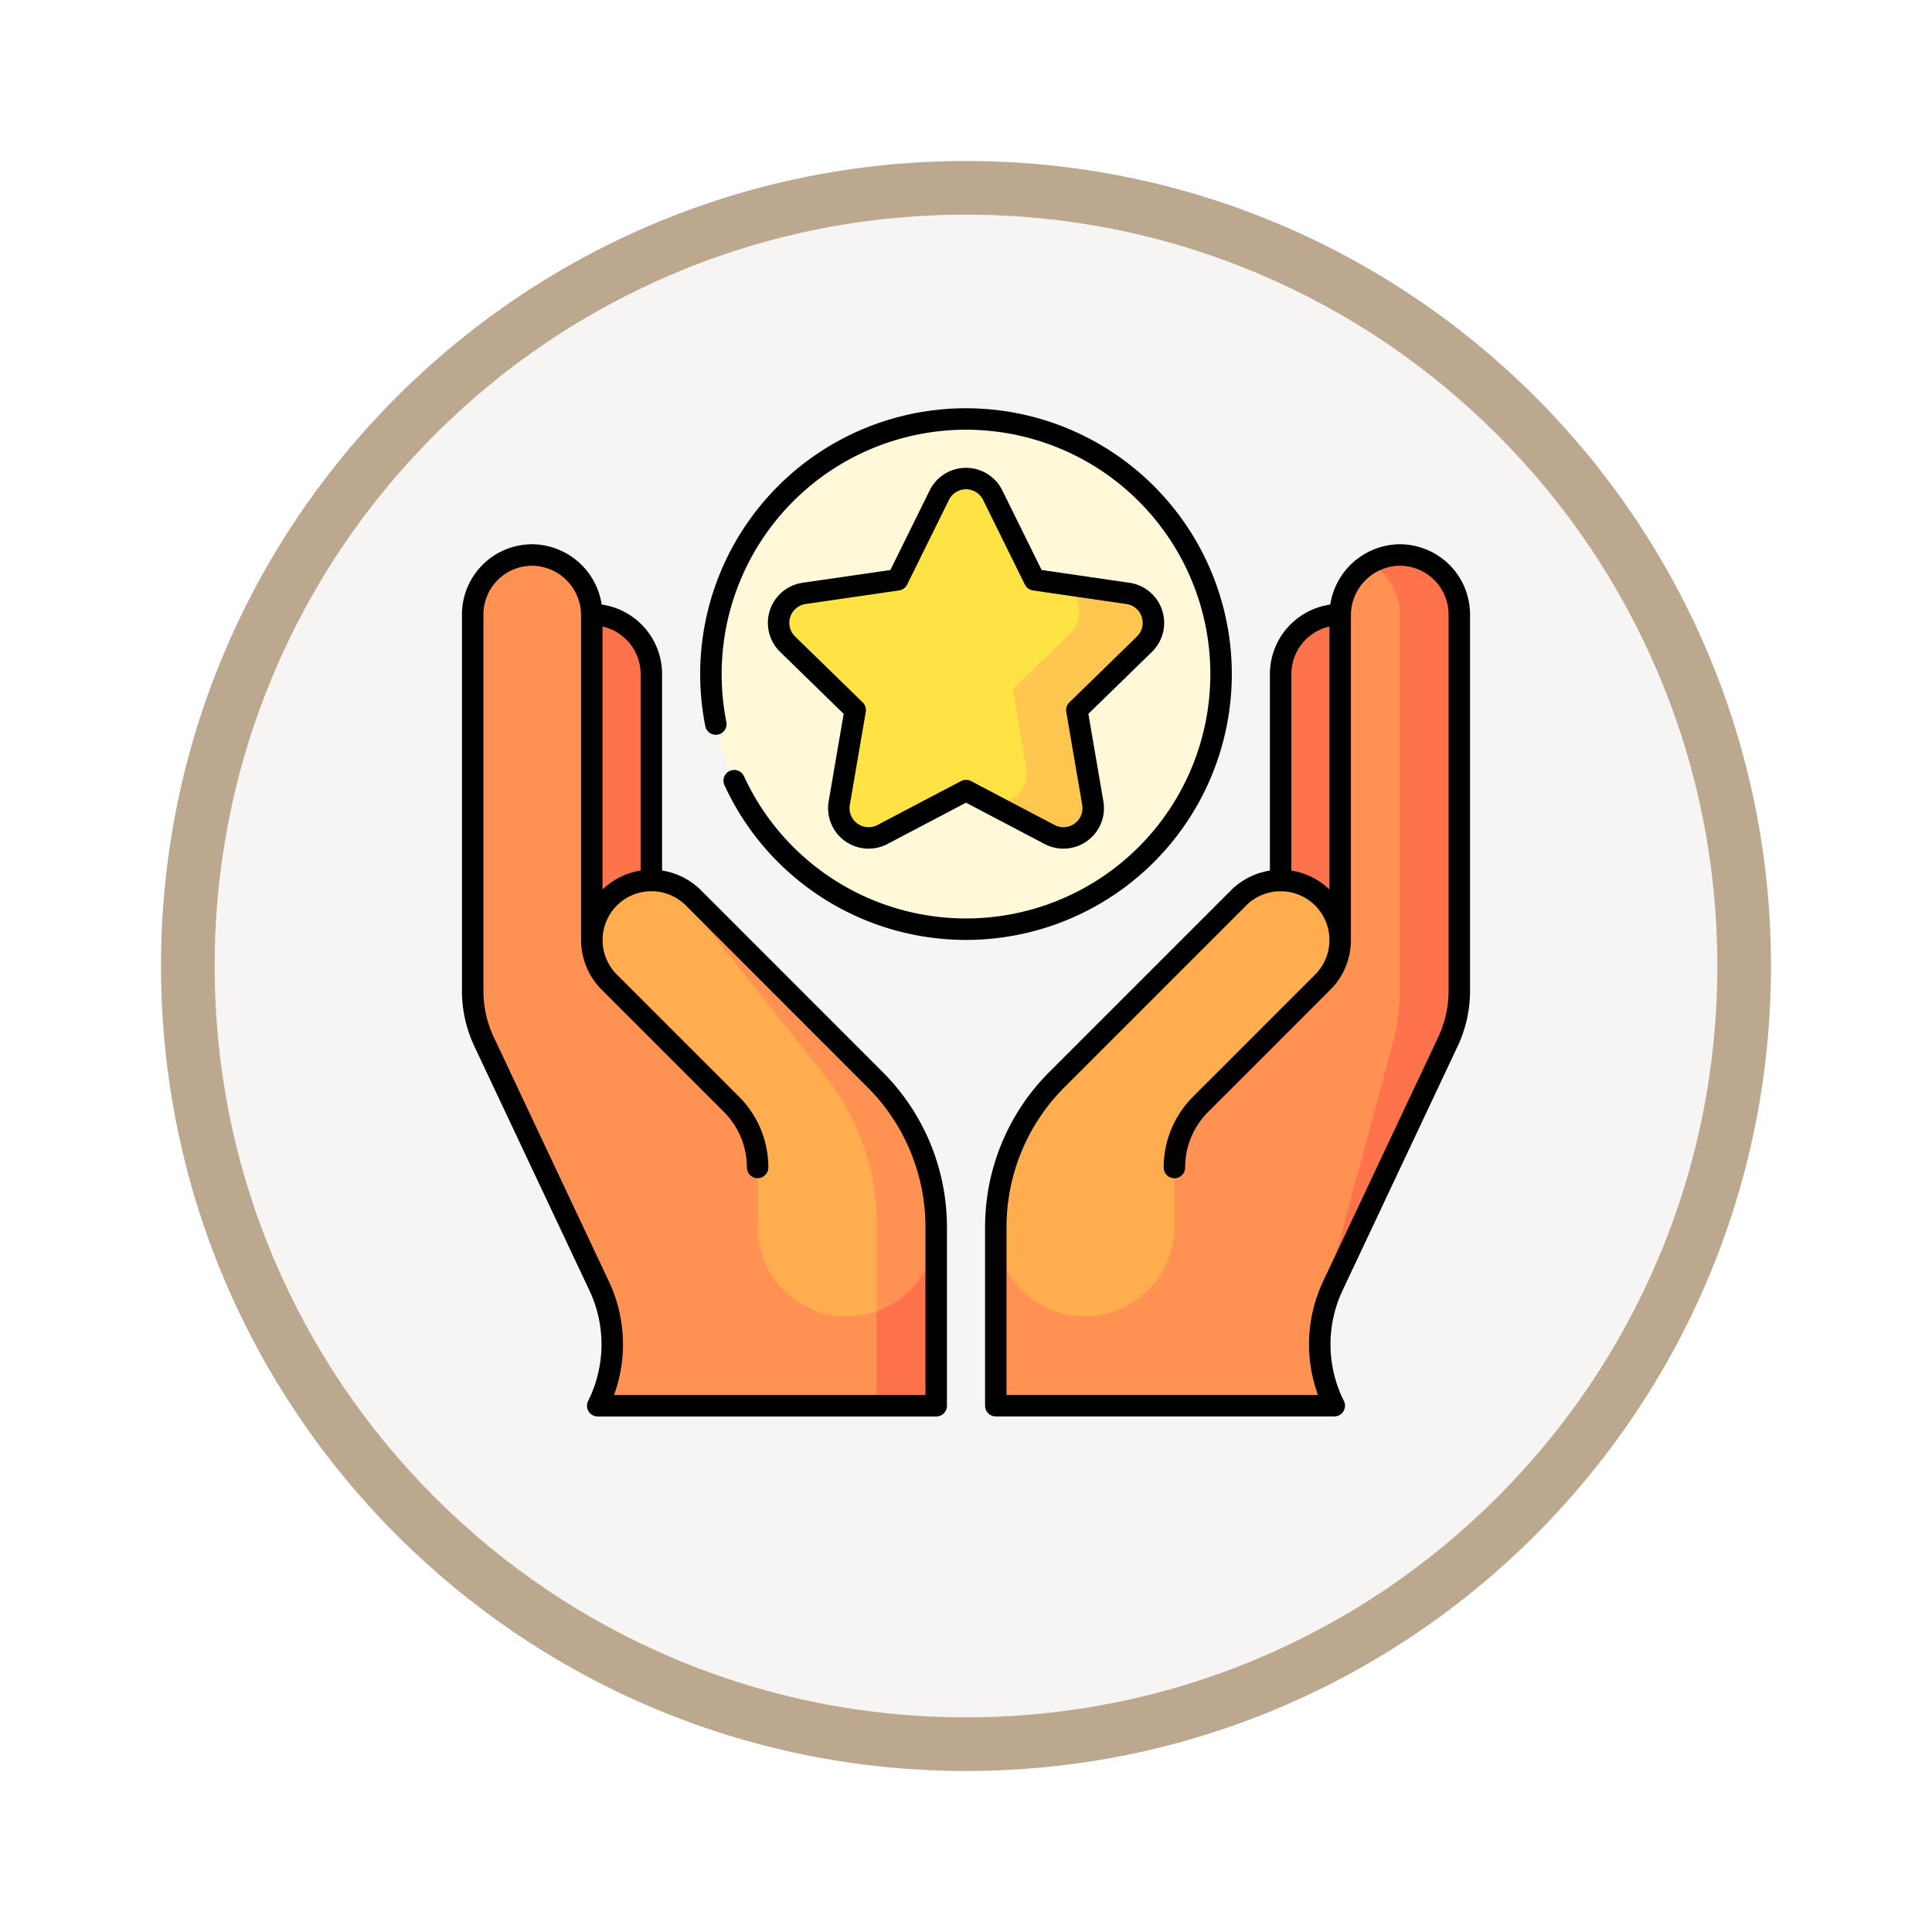 <svg xmlns="http://www.w3.org/2000/svg" xmlns:xlink="http://www.w3.org/1999/xlink" width="108" height="108" viewBox="0 0 108 108">
  <defs>
    <filter id="Trazado_904820" x="0" y="0" width="108" height="108" filterUnits="userSpaceOnUse">
      <feOffset dy="3" input="SourceAlpha"/>
      <feGaussianBlur stdDeviation="3" result="blur"/>
      <feFlood flood-opacity="0.161"/>
      <feComposite operator="in" in2="blur"/>
      <feComposite in="SourceGraphic"/>
    </filter>
    <clipPath id="clip-path">
      <path id="path21" d="M0-682.665H56.816v56.816H0Z" transform="translate(0 682.665)"/>
    </clipPath>
  </defs>
  <g id="Grupo_1222306" data-name="Grupo 1222306" transform="translate(-200 -2856.47)">
    <g id="Grupo_1222265" data-name="Grupo 1222265" transform="translate(209 2862.47)">
      <g id="Grupo_1173585" data-name="Grupo 1173585" transform="translate(0 0)">
        <g id="Grupo_1173428" data-name="Grupo 1173428">
          <g id="Grupo_1171958" data-name="Grupo 1171958">
            <g id="Grupo_1167341" data-name="Grupo 1167341">
              <g id="Grupo_1166792" data-name="Grupo 1166792">
                <g transform="matrix(1, 0, 0, 1, -9, -6)" filter="url(#Trazado_904820)">
                  <g id="Trazado_904820-2" data-name="Trazado 904820" transform="translate(9 6)" fill="#f7f5f3">
                    <path d="M 45 88.5 C 39.127 88.5 33.43 87.35 28.068 85.082 C 22.889 82.891 18.236 79.755 14.241 75.759 C 10.245 71.764 7.109 67.111 4.918 61.932 C 2.65 56.57 1.5 50.873 1.5 45 C 1.5 39.127 2.65 33.43 4.918 28.068 C 7.109 22.889 10.245 18.236 14.241 14.241 C 18.236 10.245 22.889 7.109 28.068 4.918 C 33.43 2.65 39.127 1.5 45 1.5 C 50.873 1.5 56.57 2.65 61.932 4.918 C 67.111 7.109 71.764 10.245 75.759 14.241 C 79.755 18.236 82.891 22.889 85.082 28.068 C 87.35 33.43 88.5 39.127 88.5 45 C 88.5 50.873 87.35 56.57 85.082 61.932 C 82.891 67.111 79.755 71.764 75.759 75.759 C 71.764 79.755 67.111 82.891 61.932 85.082 C 56.57 87.35 50.873 88.5 45 88.5 Z" stroke="none"/>
                    <path d="M 45 3 C 39.329 3 33.829 4.11 28.653 6.299 C 23.652 8.415 19.16 11.443 15.302 15.302 C 11.443 19.16 8.415 23.652 6.299 28.653 C 4.11 33.829 3 39.329 3 45 C 3 50.671 4.11 56.171 6.299 61.347 C 8.415 66.348 11.443 70.84 15.302 74.698 C 19.16 78.557 23.652 81.585 28.653 83.701 C 33.829 85.89 39.329 87 45 87 C 50.671 87 56.171 85.89 61.347 83.701 C 66.348 81.585 70.84 78.557 74.698 74.698 C 78.557 70.84 81.585 66.348 83.701 61.347 C 85.89 56.171 87 50.671 87 45 C 87 39.329 85.89 33.829 83.701 28.653 C 81.585 23.652 78.557 19.16 74.698 15.302 C 70.84 11.443 66.348 8.415 61.347 6.299 C 56.171 4.11 50.671 3 45 3 M 45 0 C 69.853 0 90 20.147 90 45 C 90 69.853 69.853 90 45 90 C 20.147 90 -7.62939453125e-06 69.853 -7.62939453125e-06 45 C -7.62939453125e-06 20.147 20.147 0 45 0 Z" stroke="none" fill="#bca78f"/>
                  </g>
                </g>
              </g>
            </g>
          </g>
        </g>
      </g>
    </g>
    <g id="g15" transform="translate(225.592 3561.727)">
      <g id="g17" transform="translate(0 -682.665)">
        <g id="g19" transform="translate(0 0)" clip-path="url(#clip-path)">
          <g id="g25" transform="translate(4.161 11.765)">
            <path id="path27" d="M0-36.671v18.192H6.658V-36.671A3.329,3.329,0,0,0,3.329-40,3.329,3.329,0,0,0,0-36.671" transform="translate(0 40)" fill="#ff734c"/>
          </g>
          <g id="g29" transform="translate(19.761 45.999)">
            <path id="path31" d="M0,0,3.654,9.987H6.983V0Z" fill="#ff734c"/>
          </g>
          <g id="g33" transform="translate(0.832 8.436)">
            <path id="path35" d="M-248.751-523.781v-9.987l-15.924-16.042v-18.122a3.374,3.374,0,0,0-3.236-3.4A3.329,3.329,0,0,0-271.333-568v21.036a6.657,6.657,0,0,0,.635,2.839l6.433,13.651a7.665,7.665,0,0,1-.078,6.7Z" transform="translate(271.333 571.331)" fill="#ff9152"/>
          </g>
          <g id="g37" transform="translate(10.817 26.629)">
            <path id="path39" d="M-137.847-122.613l-10.108-10.108a3.326,3.326,0,0,0-2.406-1.023l12.6,24.078a5,5,0,0,0,3.329-4.708,11.652,11.652,0,0,0-3.413-8.239" transform="translate(150.361 133.744)" fill="#ff9152"/>
          </g>
          <g id="g41" transform="translate(7.49 26.629)">
            <path id="path43" d="M-145.516-122.613l-8.038-10.108a2.438,2.438,0,0,0-1.846-1.023c-.108,0-.217,0-.327.015a3.337,3.337,0,0,0-2.988,3.034,3.322,3.322,0,0,0,.964,2.633l6.828,6.828a4.994,4.994,0,0,1,1.463,3.531v3.329a4.994,4.994,0,0,0,4.994,4.994,4.984,4.984,0,0,0,1.665-.285v-4.708a13.325,13.325,0,0,0-2.714-8.239" transform="translate(158.726 133.744)" fill="#ffad4f"/>
          </g>
          <g id="g45" transform="translate(45.996 11.765)">
            <path id="path47" d="M0-36.671v18.192H6.658V-36.671A3.329,3.329,0,0,0,3.329-40,3.329,3.329,0,0,0,0-36.671" transform="translate(0 40)" fill="#ff734c"/>
          </g>
          <g id="g49" transform="translate(44.855 8.436)">
            <path id="path51" d="M-84.893-.014a3.247,3.247,0,0,0-1.562.449v21.07L-92.6,44.1h3.329a7.671,7.671,0,0,1,.731-3.264l6.433-13.65a6.661,6.661,0,0,0,.636-2.839V3.314A3.329,3.329,0,0,0-84.893-.014" transform="translate(92.6 0.015)" fill="#ff734c"/>
          </g>
          <g id="g53" transform="translate(30.072 8.887)">
            <path id="path55" d="M-248.751-31.708v21.036a10.982,10.982,0,0,1-.364,2.839L-252.8,5.817a12.707,12.707,0,0,0-.419,3.271,7.678,7.678,0,0,0,.809,3.425h-18.92V2.526l19.253-16.042V-31.639a3.429,3.429,0,0,1,1.673-2.947,3.323,3.323,0,0,1,.676.52,3.32,3.32,0,0,1,.98,2.358" transform="translate(271.333 34.587)" fill="#ff9152"/>
          </g>
          <g id="g57" transform="translate(30.072 26.628)">
            <path id="path59" d="M-37.593-122.628l10.108-10.108a3.329,3.329,0,0,1,2.733-1.008,3.337,3.337,0,0,1,2.988,3.034,3.323,3.323,0,0,1-.964,2.633l-6.828,6.828a4.994,4.994,0,0,0-1.463,3.531v3.329a4.994,4.994,0,0,1-4.994,4.994,4.994,4.994,0,0,1-4.994-4.994,11.652,11.652,0,0,1,3.413-8.239" transform="translate(41.005 133.76)" fill="#ffad4f"/>
          </g>
          <g id="g61" transform="translate(14.148 0.83)">
            <path id="path63" d="M-314.147-157.073a14.259,14.259,0,0,1-14.259,14.259,14.259,14.259,0,0,1-14.259-14.259,14.259,14.259,0,0,1,14.259-14.259,14.259,14.259,0,0,1,14.259,14.259" transform="translate(342.666 171.333)" fill="#fff9d9"/>
          </g>
          <g id="g65" transform="translate(27.697 9.976)">
            <path id="path67" d="M-107.543-6.644l-4.151-.6-5.612,4.3,1.671,7.832,3.712,1.952a1.665,1.665,0,0,0,2.415-1.755l-.892-5.2,3.78-3.684a1.664,1.664,0,0,0-.922-2.839" transform="translate(117.306 7.247)" fill="#ffc74f"/>
          </g>
          <g id="g69" transform="translate(17.929 4.159)">
            <path id="path71" d="M-169.416-64.074l-1.073-.156-2.336-4.733a1.665,1.665,0,0,0-2.985,0l-2.336,4.733-5.223.759a1.665,1.665,0,0,0-.922,2.839l3.779,3.684-.892,5.2a1.665,1.665,0,0,0,2.415,1.755l4.672-2.456.959.5a1.665,1.665,0,0,0,2.415-1.755l-.757-4.413,3.206-3.125a1.664,1.664,0,0,0-.922-2.839" transform="translate(184.796 69.89)" fill="#ffe345"/>
          </g>
          <g id="g73" transform="translate(7.49 11.765)">
            <path id="path75" d="M-36.671-163.716v-11.533A3.329,3.329,0,0,0-40-178.578" transform="translate(40 178.578)" fill="none" stroke="#000" stroke-linecap="round" stroke-linejoin="round" stroke-miterlimit="10" stroke-width="1.2"/>
          </g>
          <g id="g77" transform="translate(0.832 8.436)">
            <path id="path79" d="M-73.342-237.057v-18.122a3.374,3.374,0,0,0-3.236-3.4A3.329,3.329,0,0,0-80-255.248v21.036a6.657,6.657,0,0,0,.635,2.838l6.433,13.651a7.665,7.665,0,0,1-.078,6.7h18.92v-9.987a11.652,11.652,0,0,0-3.413-8.239L-67.61-239.362a3.326,3.326,0,0,0-2.4-1.024,3.329,3.329,0,0,0-3.329,3.329,3.319,3.319,0,0,0,.975,2.354l6.828,6.828a4.993,4.993,0,0,1,1.463,3.531" transform="translate(80 258.577)" fill="none" stroke="#000" stroke-linecap="round" stroke-linejoin="round" stroke-miterlimit="10" stroke-width="1.2"/>
          </g>
          <g id="g81" transform="translate(45.996 11.765)">
            <path id="path83" d="M0-163.716v-11.533a3.329,3.329,0,0,1,3.329-3.329" transform="translate(0 178.578)" fill="none" stroke="#000" stroke-linecap="round" stroke-linejoin="round" stroke-miterlimit="10" stroke-width="1.2"/>
          </g>
          <g id="g85" transform="translate(30.072 8.436)">
            <path id="path87" d="M-212.08-237.057v-18.122a3.374,3.374,0,0,1,3.236-3.4,3.329,3.329,0,0,1,3.423,3.328v21.036a6.657,6.657,0,0,1-.635,2.838l-6.433,13.651a7.665,7.665,0,0,0,.078,6.7h-18.92v-9.987a11.652,11.652,0,0,1,3.413-8.239l10.108-10.108a3.326,3.326,0,0,1,2.4-1.024,3.329,3.329,0,0,1,3.329,3.329,3.319,3.319,0,0,1-.975,2.354l-6.828,6.828a4.993,4.993,0,0,0-1.463,3.531" transform="translate(231.333 258.577)" fill="none" stroke="#000" stroke-linecap="round" stroke-linejoin="round" stroke-miterlimit="10" stroke-width="1.2"/>
          </g>
          <g id="g89" transform="translate(17.929 4.159)">
            <path id="path91" d="M-215.135-70.717l-5.223-.759-2.336-4.733a1.665,1.665,0,0,0-2.985,0l-2.336,4.733-5.223.759a1.665,1.665,0,0,0-.922,2.839l3.779,3.684-.892,5.2a1.665,1.665,0,0,0,2.415,1.755l4.672-2.456,4.672,2.456a1.665,1.665,0,0,0,2.415-1.755l-.892-5.2,3.78-3.684A1.665,1.665,0,0,0-215.135-70.717Z" transform="translate(234.666 77.137)" fill="none" stroke="#000" stroke-linecap="round" stroke-linejoin="round" stroke-miterlimit="10" stroke-width="1.2"/>
          </g>
          <g id="g93" transform="translate(14.148 0.83)">
            <path id="path95" d="M-14.348-222.726a14.261,14.261,0,0,0,12.957,8.3,14.259,14.259,0,0,0,14.259-14.259A14.259,14.259,0,0,0-1.391-242.946a14.259,14.259,0,0,0-14.259,14.259,14.322,14.322,0,0,0,.274,2.794" transform="translate(15.651 242.946)" fill="none" stroke="#000" stroke-linecap="round" stroke-linejoin="round" stroke-miterlimit="10" stroke-width="1.2"/>
          </g>
        </g>
      </g>
    </g>
  </g>
</svg>
